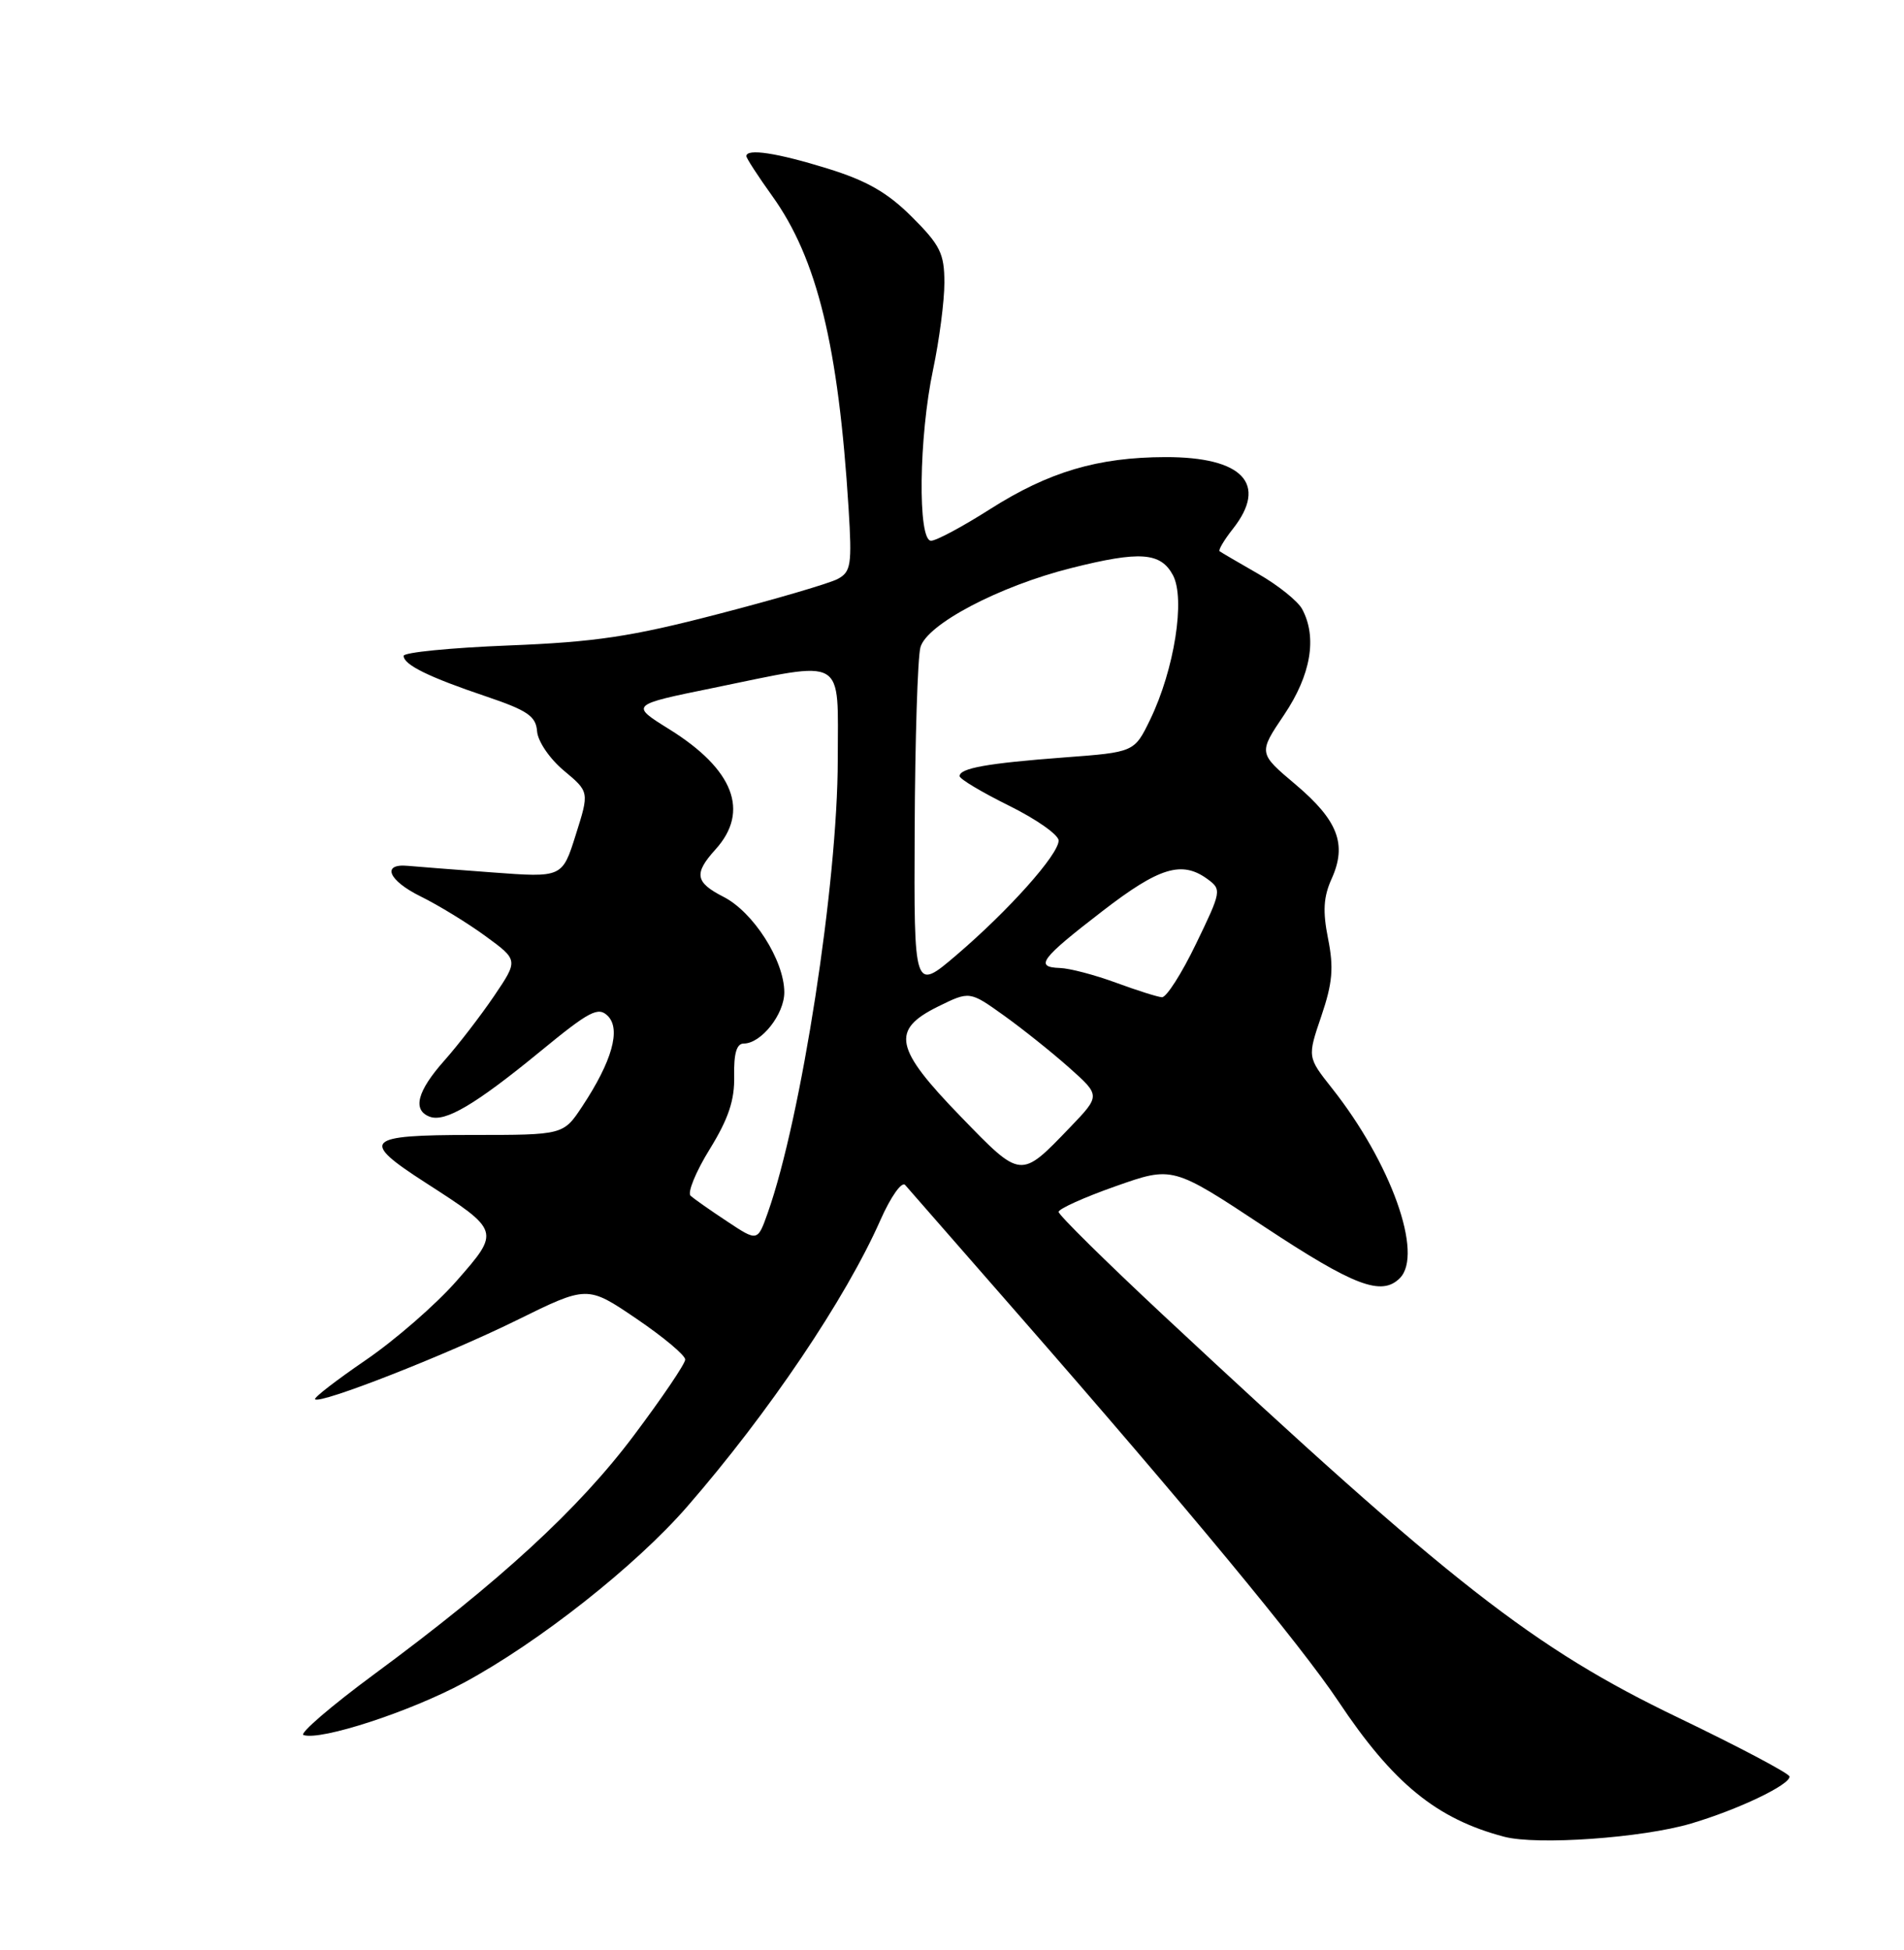 <?xml version="1.0" encoding="UTF-8" standalone="no"?>
<!DOCTYPE svg PUBLIC "-//W3C//DTD SVG 1.1//EN" "http://www.w3.org/Graphics/SVG/1.1/DTD/svg11.dtd" >
<svg xmlns="http://www.w3.org/2000/svg" xmlns:xlink="http://www.w3.org/1999/xlink" version="1.1" viewBox="0 0 250 256">
 <g >
 <path fill="currentColor"
d=" M 222.03 239.40 C 228.22 237.57 235.02 234.32 234.97 233.23 C 234.95 232.83 228.37 229.35 220.36 225.50 C 201.36 216.37 190.53 207.92 152.75 172.67 C 145.19 165.61 139.00 159.51 139.00 159.10 C 139.00 158.70 142.37 157.18 146.49 155.73 C 153.97 153.09 153.97 153.09 166.01 161.05 C 177.81 168.84 181.40 170.20 183.80 167.80 C 186.94 164.66 182.64 152.65 174.88 142.85 C 171.66 138.78 171.66 138.78 173.50 133.38 C 174.97 129.05 175.14 127.04 174.38 123.24 C 173.66 119.63 173.77 117.75 174.85 115.36 C 176.89 110.84 175.68 107.70 170.11 102.99 C 165.22 98.87 165.22 98.87 168.61 93.84 C 172.13 88.61 172.97 83.68 170.98 79.97 C 170.42 78.92 167.83 76.84 165.23 75.35 C 162.63 73.86 160.34 72.52 160.14 72.37 C 159.94 72.23 160.72 70.90 161.89 69.42 C 166.52 63.53 163.18 59.99 153.03 60.01 C 144.14 60.03 137.71 61.94 130.00 66.84 C 126.42 69.12 122.94 70.99 122.25 70.99 C 120.48 71.00 120.64 57.36 122.52 48.50 C 123.33 44.65 124.00 39.53 124.00 37.12 C 124.00 33.30 123.46 32.19 119.75 28.49 C 116.54 25.28 113.82 23.72 108.64 22.12 C 102.03 20.07 98.00 19.46 98.00 20.50 C 98.00 20.77 99.53 23.13 101.41 25.75 C 107.29 33.95 110.09 45.42 111.42 66.73 C 111.88 74.16 111.74 75.07 109.99 76.01 C 108.92 76.58 101.85 78.66 94.27 80.62 C 82.87 83.59 78.14 84.29 66.75 84.74 C 59.19 85.04 53.00 85.65 53.00 86.10 C 53.00 87.27 56.29 88.89 63.83 91.43 C 69.27 93.27 70.37 94.02 70.52 96.01 C 70.62 97.33 72.18 99.62 74.04 101.17 C 77.38 103.96 77.38 103.96 75.60 109.59 C 73.83 115.22 73.83 115.22 64.61 114.53 C 59.54 114.15 54.56 113.77 53.55 113.67 C 50.05 113.34 50.99 115.60 55.24 117.69 C 57.58 118.84 61.43 121.20 63.78 122.92 C 68.06 126.05 68.06 126.05 64.86 130.78 C 63.10 133.37 60.16 137.19 58.33 139.25 C 54.77 143.26 54.13 145.73 56.41 146.60 C 58.43 147.38 62.43 145.01 70.93 138.04 C 77.42 132.71 78.55 132.12 79.81 133.38 C 81.55 135.12 80.36 139.34 76.45 145.25 C 73.97 149.00 73.97 149.00 61.99 149.00 C 47.88 149.00 47.21 149.69 55.88 155.27 C 65.69 161.59 65.69 161.62 59.97 168.14 C 57.27 171.23 51.89 175.91 48.03 178.55 C 44.17 181.19 41.17 183.50 41.37 183.70 C 42.04 184.37 58.53 177.91 67.81 173.34 C 77.12 168.75 77.12 168.75 83.56 173.12 C 87.10 175.52 89.99 177.94 89.97 178.49 C 89.96 179.05 86.92 183.53 83.22 188.46 C 75.99 198.10 65.62 207.64 49.14 219.79 C 43.45 223.99 39.27 227.59 39.85 227.78 C 42.13 228.54 53.83 224.72 60.91 220.91 C 70.74 215.61 83.46 205.58 90.23 197.79 C 100.92 185.50 111.02 170.53 115.59 160.20 C 116.95 157.11 118.41 155.06 118.85 155.57 C 119.30 156.08 125.96 163.70 133.65 172.50 C 155.85 197.89 170.79 215.95 175.71 223.32 C 182.90 234.12 188.62 238.79 197.50 241.13 C 201.82 242.27 215.64 241.29 222.03 239.40 Z  M 95.49 160.36 C 93.29 158.91 91.13 157.39 90.68 156.99 C 90.23 156.59 91.35 153.84 93.18 150.88 C 95.66 146.86 96.47 144.42 96.40 141.25 C 96.34 138.31 96.72 137.00 97.65 137.00 C 99.95 137.00 103.00 133.14 102.98 130.25 C 102.96 126.07 98.91 119.72 94.98 117.73 C 91.27 115.83 91.08 114.68 93.96 111.50 C 98.47 106.51 96.34 100.99 87.85 95.72 C 82.74 92.54 82.74 92.54 93.62 90.32 C 111.31 86.70 110.00 85.95 110.00 99.75 C 109.99 115.92 105.21 146.83 100.80 159.25 C 99.47 163.00 99.47 163.00 95.49 160.36 Z  M 126.13 146.57 C 117.44 137.61 116.95 135.22 123.15 132.15 C 127.31 130.10 127.31 130.10 131.79 133.30 C 134.25 135.06 138.12 138.15 140.39 140.17 C 144.50 143.83 144.50 143.83 140.50 148.00 C 133.96 154.80 134.13 154.82 126.13 146.57 Z  M 146.50 129.00 C 143.75 127.99 140.45 127.12 139.17 127.08 C 135.80 126.97 136.63 125.87 144.77 119.60 C 152.22 113.85 155.18 112.95 158.55 115.41 C 160.42 116.78 160.38 117.01 157.04 123.91 C 155.16 127.81 153.14 130.97 152.56 130.92 C 151.98 130.88 149.25 130.01 146.50 129.00 Z  M 120.10 108.83 C 120.15 97.10 120.49 86.38 120.85 85.00 C 121.64 81.98 131.21 76.94 140.68 74.57 C 149.67 72.31 152.39 72.50 154.01 75.51 C 155.66 78.61 154.20 87.89 151.02 94.47 C 148.94 98.75 148.94 98.75 139.72 99.44 C 129.64 100.20 126.00 100.85 126.00 101.89 C 126.00 102.27 128.93 104.01 132.50 105.78 C 136.07 107.54 139.00 109.60 139.00 110.35 C 139.00 112.18 132.47 119.50 125.59 125.38 C 120.00 130.15 120.00 130.15 120.10 108.83 Z "/>
</g>
</svg>